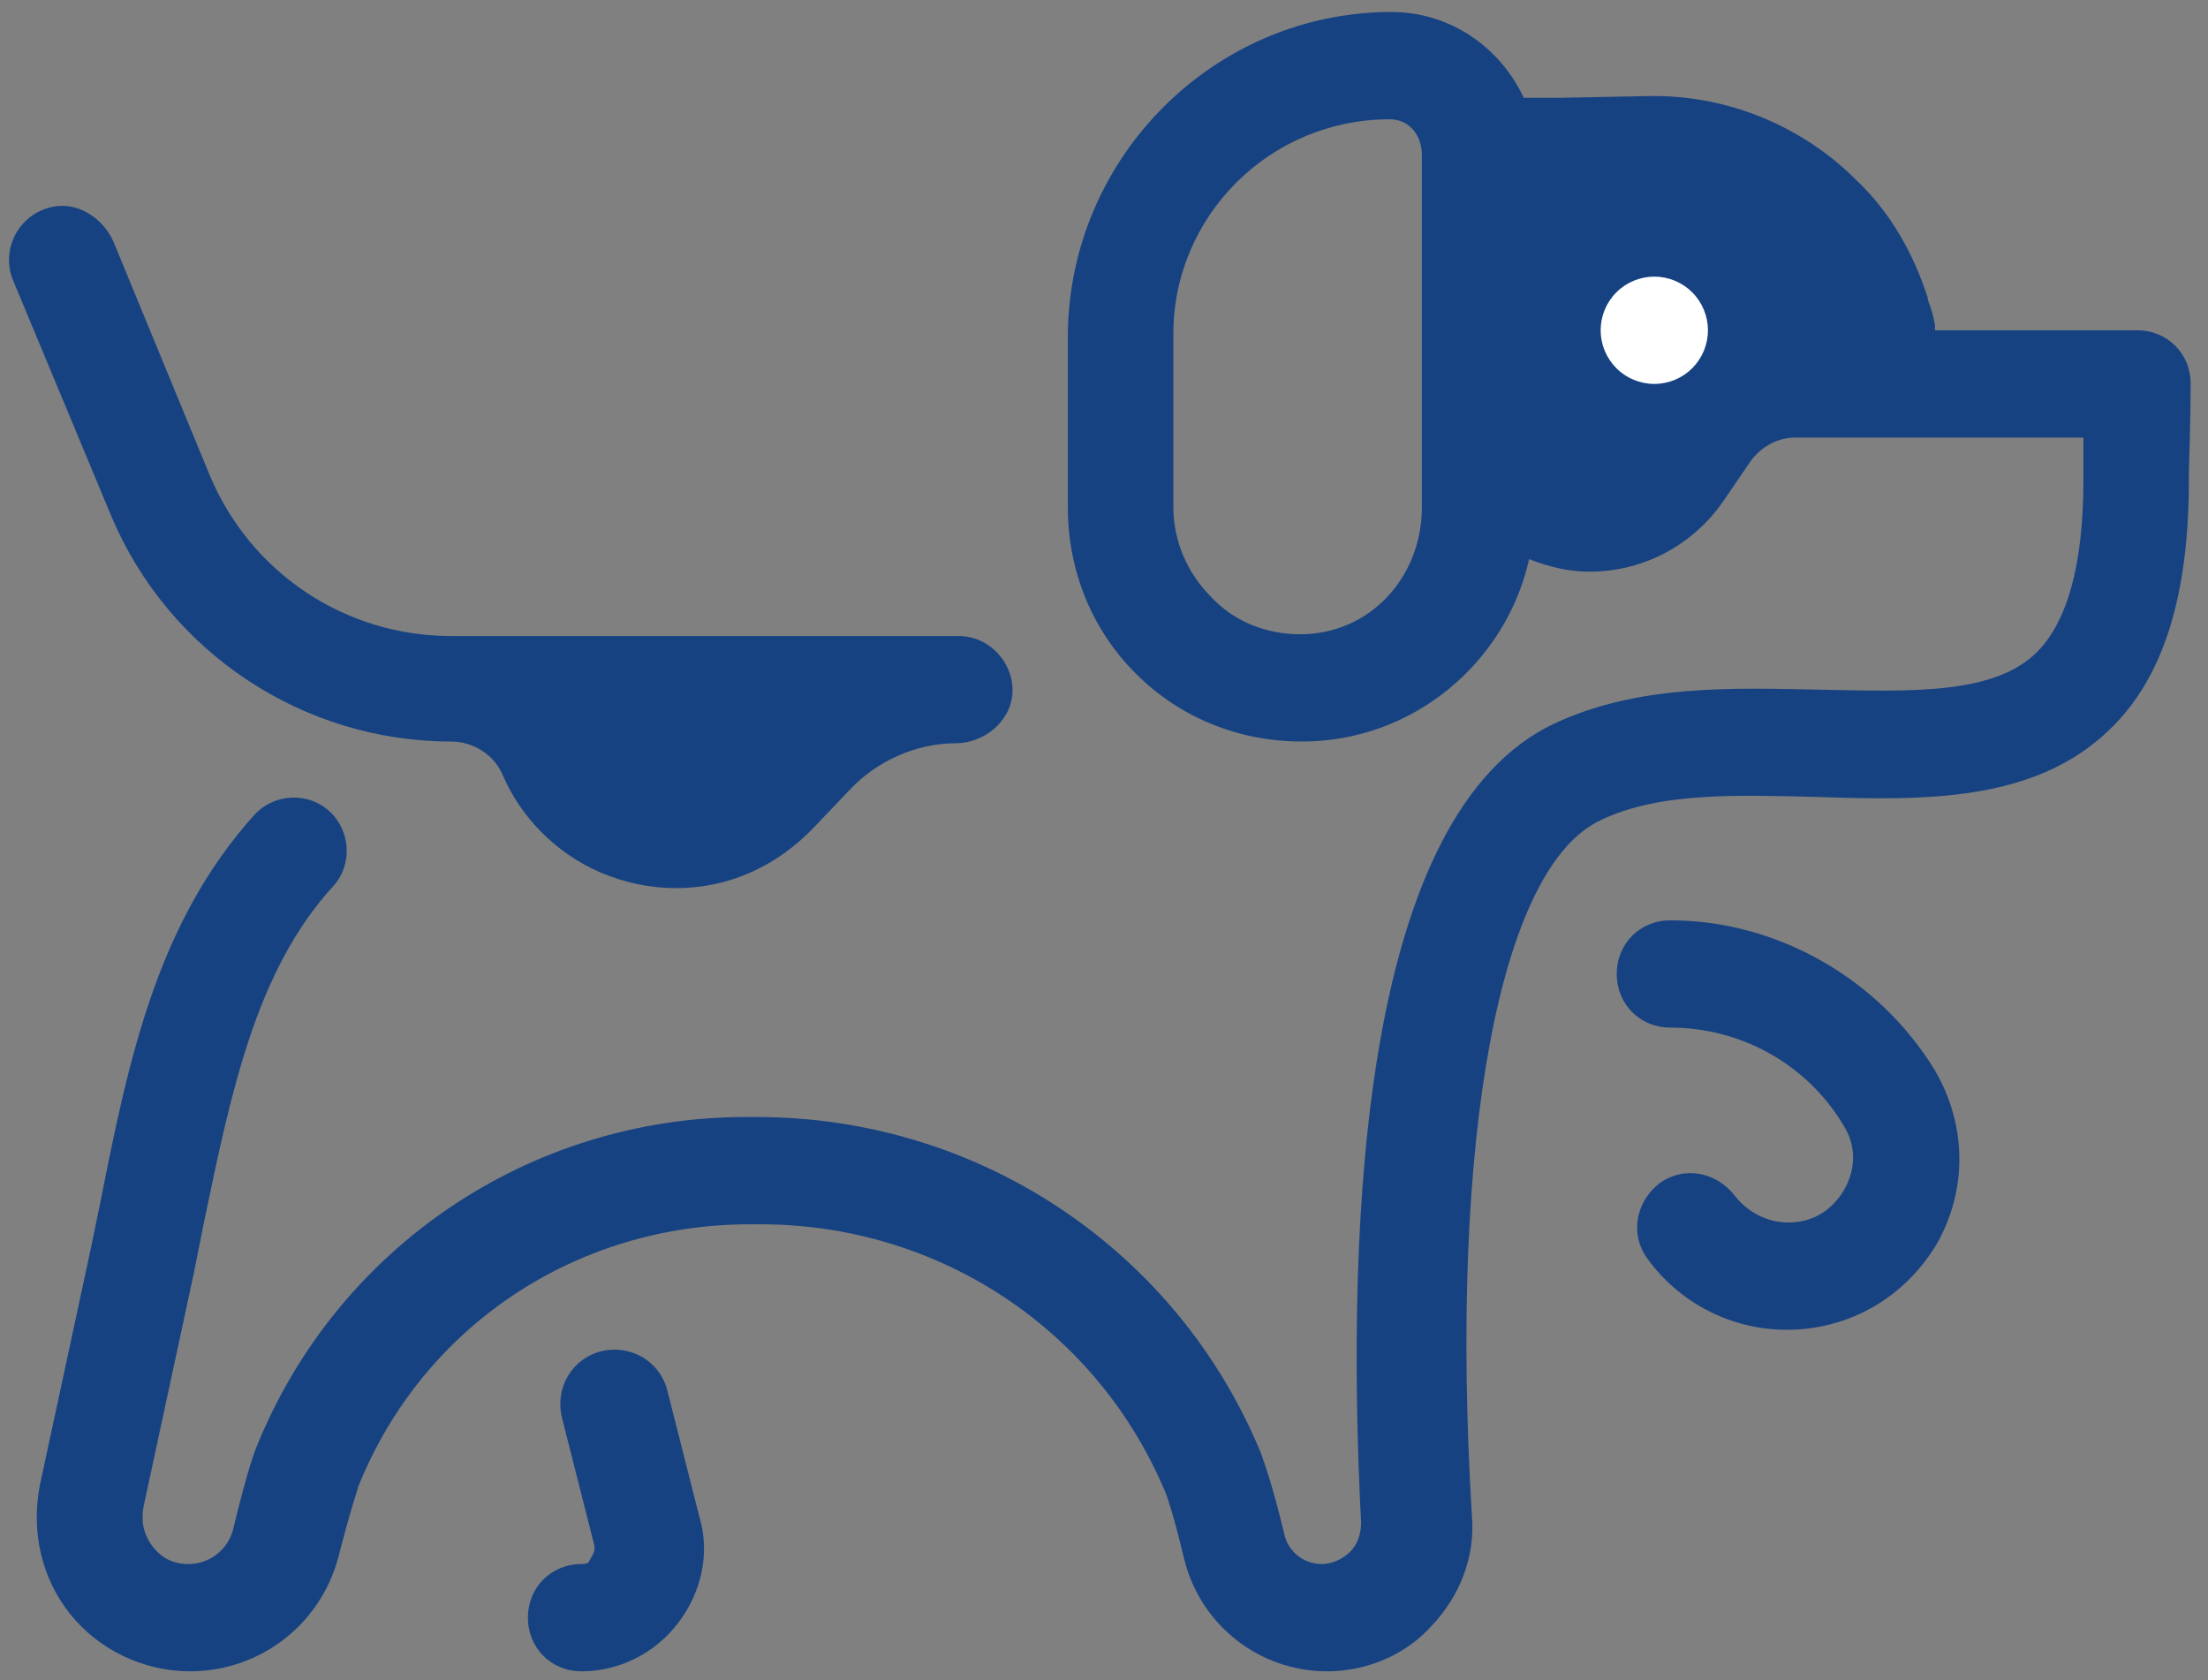 <svg width="92" height="70" viewBox="0 0 92 70" fill="none" xmlns="http://www.w3.org/2000/svg">
<rect x="0" y="0" width="92" height="70" fill="#808080" stroke="none"/>
<path d="M91.278 15.995C91.278 14.729 90.309 13.76 89.043 13.76H80.625C80.625 13.686 80.625 13.686 80.625 13.611V13.537C80.55 13.164 80.476 12.866 80.327 12.494V12.419C79.731 10.557 78.763 8.844 77.347 7.503C75.112 5.268 72.058 4.001 68.929 4.001C68.855 4.001 68.855 4.001 68.78 4.001L64.906 4.076H63.491C62.522 1.99 60.437 0.5 57.978 0.5C50.603 0.5 44.569 6.534 44.494 13.909V21.135C44.494 23.743 45.463 26.201 47.325 28.064C49.188 29.926 51.646 30.894 54.253 30.894C58.872 30.894 62.746 27.617 63.714 23.296C64.459 23.594 65.353 23.817 66.173 23.817H66.247C68.482 23.817 70.568 22.7 71.834 20.837L72.952 19.198C73.399 18.602 74.069 18.23 74.814 18.23H78.614H86.808C86.808 18.677 86.808 19.124 86.808 19.645V20.018C86.808 23.519 86.138 25.903 84.871 27.17C83.083 28.957 79.582 28.808 75.857 28.734C72.132 28.66 68.259 28.511 64.757 30.149C56.861 33.874 56.041 50.338 56.712 63.449C56.712 63.896 56.563 64.343 56.265 64.641C55.967 64.939 55.52 65.163 55.073 65.163C54.328 65.163 53.657 64.641 53.508 63.896C52.987 61.736 52.689 60.991 52.54 60.544C49.039 52.051 40.77 46.538 31.532 46.538H31.085C22.071 46.538 14.025 51.977 10.673 60.32C10.599 60.544 10.375 60.991 9.705 63.747C9.481 64.567 8.736 65.163 7.842 65.163C7.023 65.163 6.576 64.716 6.352 64.418C6.129 64.12 5.831 63.598 5.98 62.779L8.066 53.094C8.215 52.349 8.364 51.604 8.513 50.859C9.63 45.496 10.673 40.43 13.877 36.929C14.696 36.035 14.621 34.619 13.727 33.8C12.834 32.98 11.418 33.055 10.599 33.949C6.576 38.419 5.384 44.006 4.192 50.04C4.043 50.785 3.894 51.455 3.745 52.2L1.659 61.885C1.287 63.822 1.734 65.758 2.926 67.249C4.117 68.738 5.98 69.632 7.917 69.632C10.822 69.632 13.355 67.695 14.1 64.865C14.696 62.555 14.919 62.034 14.919 61.959C17.601 55.255 24.008 51.008 31.234 51.008H31.681C39.131 51.008 45.761 55.404 48.592 62.257C48.666 62.481 48.89 63.077 49.337 64.939C50.007 67.695 52.465 69.632 55.296 69.632C56.935 69.632 58.574 68.962 59.691 67.695C60.809 66.504 61.479 64.865 61.33 63.151C60.362 47.283 62.522 36.109 66.694 34.172C69.153 32.98 72.505 33.129 75.708 33.204C80.178 33.353 84.797 33.427 87.925 30.373C90.16 28.212 91.203 24.786 91.203 20.018V19.645C91.278 17.485 91.278 15.995 91.278 15.995ZM59.245 21.135C59.245 24.041 57.084 26.425 54.179 26.425C52.763 26.425 51.422 25.903 50.454 24.86C49.486 23.892 48.89 22.551 48.89 21.135V13.909C48.89 8.993 52.912 4.97 57.904 4.97C58.723 4.97 59.245 5.64 59.245 6.46V21.135Z" fill="#174282"/>
<path d="M69.6 38.343C68.333 38.343 67.365 39.312 67.365 40.578C67.365 41.844 68.333 42.813 69.6 42.813C72.579 42.813 75.336 44.377 76.826 46.91C77.57 48.102 77.049 49.22 76.826 49.592C76.602 49.965 75.932 50.933 74.516 50.933C73.622 50.933 72.803 50.486 72.281 49.816C71.536 48.847 70.195 48.549 69.153 49.294C68.184 50.039 67.886 51.38 68.631 52.423C69.972 54.285 72.132 55.403 74.442 55.403C77.049 55.403 79.359 54.062 80.699 51.827C81.966 49.592 81.966 46.91 80.625 44.601C78.316 40.802 74.069 38.343 69.6 38.343ZM27.807 57.936C27.509 56.744 26.317 55.999 25.051 56.297C23.859 56.595 23.114 57.787 23.412 59.053L24.753 64.342C24.827 64.64 24.678 64.789 24.604 64.938C24.529 65.087 24.529 65.162 24.231 65.162C22.965 65.162 21.997 66.13 21.997 67.397C21.997 68.663 22.965 69.632 24.231 69.632C25.796 69.632 27.286 68.887 28.254 67.62C29.223 66.354 29.595 64.715 29.148 63.225L27.807 57.936ZM18.793 30.894C19.687 30.894 20.581 31.415 20.954 32.309C21.698 34.023 23.114 35.512 24.976 36.332C26.019 36.779 27.062 37.002 28.18 37.002C30.34 37.002 32.352 36.108 33.916 34.469L35.406 32.905C36.523 31.713 38.162 30.968 39.801 30.968C40.993 30.968 42.11 30.074 42.185 28.882C42.259 27.616 41.217 26.498 39.95 26.498H18.793C14.398 26.498 10.45 23.891 8.736 19.794L4.713 10.035C4.266 9.066 3.224 8.396 2.181 8.619C0.765 8.917 0.02 10.407 0.542 11.674L4.639 21.507C7.023 27.169 12.61 30.894 18.793 30.894Z" fill="#174282"/>
<path d="M68.929 11.525C68.337 11.525 67.768 11.761 67.349 12.18C66.93 12.599 66.694 13.168 66.694 13.76C66.694 14.353 66.93 14.921 67.349 15.341C67.768 15.76 68.337 15.995 68.929 15.995C69.522 15.995 70.09 15.76 70.51 15.341C70.929 14.921 71.164 14.353 71.164 13.76C71.164 13.168 70.929 12.599 70.51 12.18C70.09 11.761 69.522 11.525 68.929 11.525Z" fill="white"/>
</svg>

